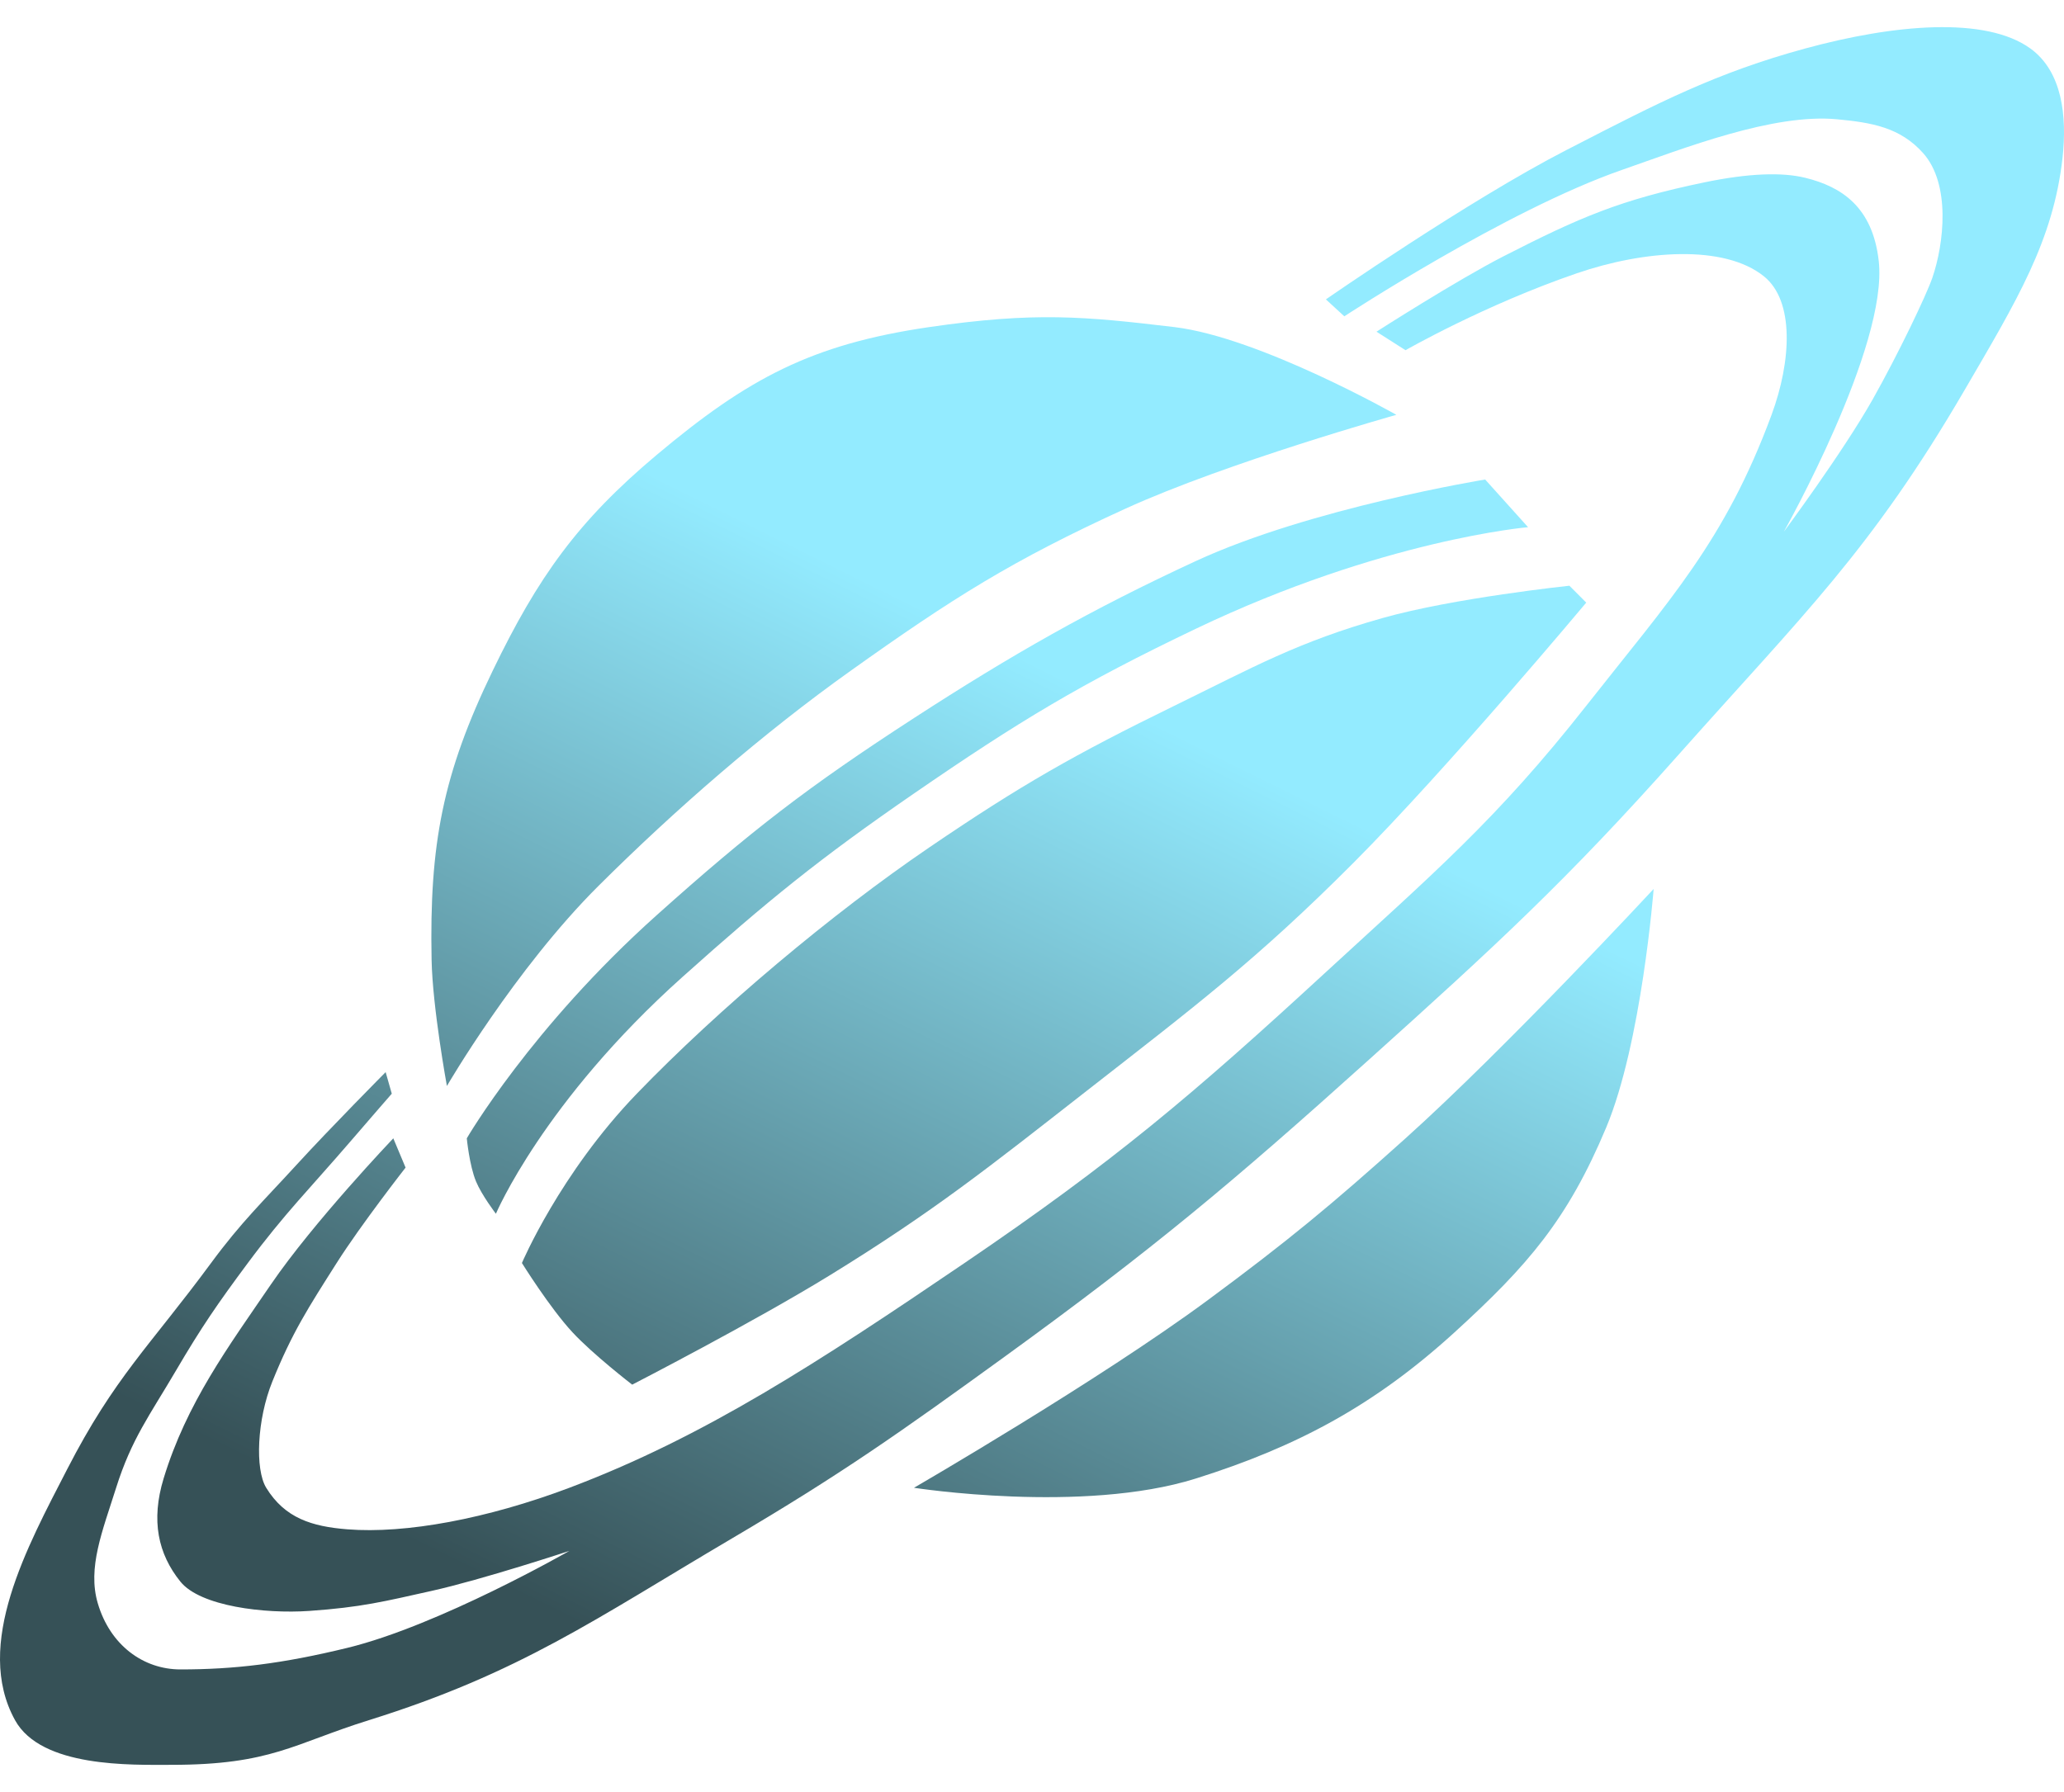 <svg width="38" height="33" viewBox="0 0 38 33" fill="none" xmlns="http://www.w3.org/2000/svg">
<path d="M9.074 12.345C9.903 10.63 10.635 9.598 12.091 8.376C13.769 6.967 14.945 6.339 17.109 6.023C19.054 5.74 19.957 5.825 21.62 6.023C23.191 6.211 25.708 7.639 25.708 7.639C25.708 7.639 22.595 8.512 20.718 9.368C18.637 10.318 17.535 11.017 15.671 12.345C14.05 13.499 12.43 14.908 11.019 16.313C9.475 17.851 8.228 19.998 8.228 19.998C8.228 19.998 7.963 18.554 7.946 17.674C7.905 15.546 8.148 14.258 9.074 12.345Z" fill="url(#paint0_linear_93_1438)"/>
<path d="M12.091 16.852C9.779 18.921 8.594 20.962 8.594 20.962C8.594 20.962 8.642 21.463 8.764 21.756C8.868 22.008 9.13 22.351 9.13 22.351C9.13 22.351 10.004 20.282 12.57 17.986C14.136 16.584 15.081 15.815 16.827 14.612C18.761 13.281 19.898 12.591 22.015 11.579C25.454 9.935 28.133 9.708 28.133 9.708L27.738 9.269L27.343 8.83C27.343 8.83 24.129 9.354 22.015 10.332C20.076 11.229 18.62 12.061 16.827 13.223C14.873 14.49 13.827 15.297 12.091 16.852Z" fill="url(#paint1_linear_93_1438)"/>
<path d="M11.724 20.14C10.307 21.609 9.609 23.258 9.609 23.258C9.609 23.258 10.121 24.082 10.54 24.534C10.918 24.942 11.639 25.498 11.639 25.498C11.639 25.498 13.873 24.348 15.276 23.485C17.198 22.303 18.218 21.485 20.013 20.083C21.999 18.532 23.138 17.674 24.919 15.888C26.654 14.147 29.204 11.097 29.204 11.097L28.894 10.786C28.894 10.786 26.767 11.01 25.454 11.381C23.891 11.822 23.08 12.283 21.62 12.997C19.792 13.89 18.791 14.459 17.109 15.605C15.312 16.828 13.235 18.574 11.724 20.14Z" fill="url(#paint2_linear_93_1438)"/>
<path d="M22.24 23.939C20.222 25.43 16.827 27.397 16.827 27.397C16.827 27.397 19.931 27.882 22.015 27.227C23.898 26.635 25.318 25.867 26.78 24.534C28.132 23.301 28.862 22.456 29.571 20.764C30.225 19.201 30.445 16.37 30.445 16.37C30.445 16.37 27.724 19.303 25.877 20.962C24.512 22.189 23.716 22.848 22.24 23.939Z" fill="url(#paint3_linear_93_1438)"/>
<path d="M0.277 31.677C-0.492 30.284 0.508 28.473 1.236 27.057C2.11 25.356 2.758 24.789 3.886 23.258C4.443 22.502 4.831 22.137 5.465 21.444C6.087 20.764 7.1 19.743 7.1 19.743L7.213 20.14C7.213 20.14 6.748 20.674 6.452 21.019C5.706 21.886 5.245 22.34 4.563 23.258C4.007 24.006 3.709 24.439 3.238 25.242C2.76 26.057 2.422 26.495 2.138 27.397C1.885 28.198 1.608 28.871 1.8 29.523C2.027 30.297 2.64 30.742 3.322 30.742C4.309 30.742 5.189 30.639 6.395 30.345C8.087 29.933 10.483 28.559 10.483 28.559C10.483 28.559 8.885 29.087 7.946 29.296C7.075 29.49 6.654 29.598 5.69 29.665C4.873 29.721 3.689 29.58 3.322 29.126C2.909 28.614 2.777 28 3.012 27.227C3.435 25.838 4.197 24.81 4.986 23.655C5.772 22.504 7.241 20.962 7.241 20.962L7.467 21.501C7.467 21.501 6.652 22.543 6.198 23.258C5.679 24.077 5.38 24.534 5.014 25.441C4.731 26.141 4.693 27.057 4.901 27.397C5.245 27.957 5.742 28.11 6.395 28.162C7.467 28.247 8.963 27.97 10.483 27.397C12.964 26.461 15.053 25.096 17.758 23.258C20.516 21.384 21.956 20.161 24.411 17.901C26.381 16.088 27.548 15.103 29.204 12.997C30.737 11.048 31.755 9.968 32.616 7.639C32.982 6.647 33.039 5.541 32.475 5.088C31.742 4.499 30.276 4.606 29.035 5.031C27.324 5.618 25.877 6.449 25.877 6.449L25.342 6.108C25.342 6.108 26.819 5.161 27.682 4.719C29.088 4 29.83 3.68 31.375 3.359C32.193 3.189 32.809 3.169 33.236 3.274C33.905 3.438 34.477 3.812 34.589 4.804C34.768 6.376 32.841 9.793 32.841 9.793C32.841 9.793 33.923 8.336 34.477 7.356C34.955 6.507 35.468 5.431 35.576 5.116C35.791 4.491 35.918 3.394 35.407 2.82C34.984 2.345 34.459 2.257 33.828 2.197C32.644 2.083 31.009 2.729 29.853 3.132C27.726 3.874 24.75 5.825 24.75 5.825L24.411 5.513C24.411 5.513 27.029 3.695 28.838 2.763L28.936 2.713C30.541 1.886 31.606 1.337 33.236 0.893C34.873 0.446 36.558 0.297 37.381 0.893C37.969 1.318 38.057 2.14 37.973 2.905C37.803 4.436 37.127 5.541 36.168 7.186C34.445 10.141 33.194 11.321 30.924 13.875C28.839 16.222 27.533 17.418 25.201 19.516C22.687 21.779 21.227 23.003 18.491 24.987C16.583 26.37 15.501 27.137 13.472 28.332C10.957 29.815 9.574 30.808 6.79 31.677C5.4 32.111 4.994 32.499 3.153 32.499C2.42 32.499 0.762 32.555 0.277 31.677Z" fill="url(#paint4_linear_93_1438)"/>
<defs>
<linearGradient id="paint0_linear_93_1438" x1="18.596" y1="11.987" x2="9.903" y2="29.527" gradientUnits="userSpaceOnUse">
<stop stop-color="#93EBFF"/>
<stop offset="1" stop-color="#365157"/>
</linearGradient>
<linearGradient id="paint1_linear_93_1438" x1="18.596" y1="11.987" x2="9.903" y2="29.527" gradientUnits="userSpaceOnUse">
<stop stop-color="#93EBFF"/>
<stop offset="1" stop-color="#365157"/>
</linearGradient>
<linearGradient id="paint2_linear_93_1438" x1="18.596" y1="11.987" x2="9.903" y2="29.527" gradientUnits="userSpaceOnUse">
<stop stop-color="#93EBFF"/>
<stop offset="1" stop-color="#365157"/>
</linearGradient>
<linearGradient id="paint3_linear_93_1438" x1="18.596" y1="11.987" x2="9.903" y2="29.527" gradientUnits="userSpaceOnUse">
<stop stop-color="#93EBFF"/>
<stop offset="1" stop-color="#365157"/>
</linearGradient>
<linearGradient id="paint4_linear_93_1438" x1="18.596" y1="11.987" x2="9.903" y2="29.527" gradientUnits="userSpaceOnUse">
<stop stop-color="#93EBFF"/>
<stop offset="1" stop-color="#365157"/>
</linearGradient>
</defs>
</svg>

